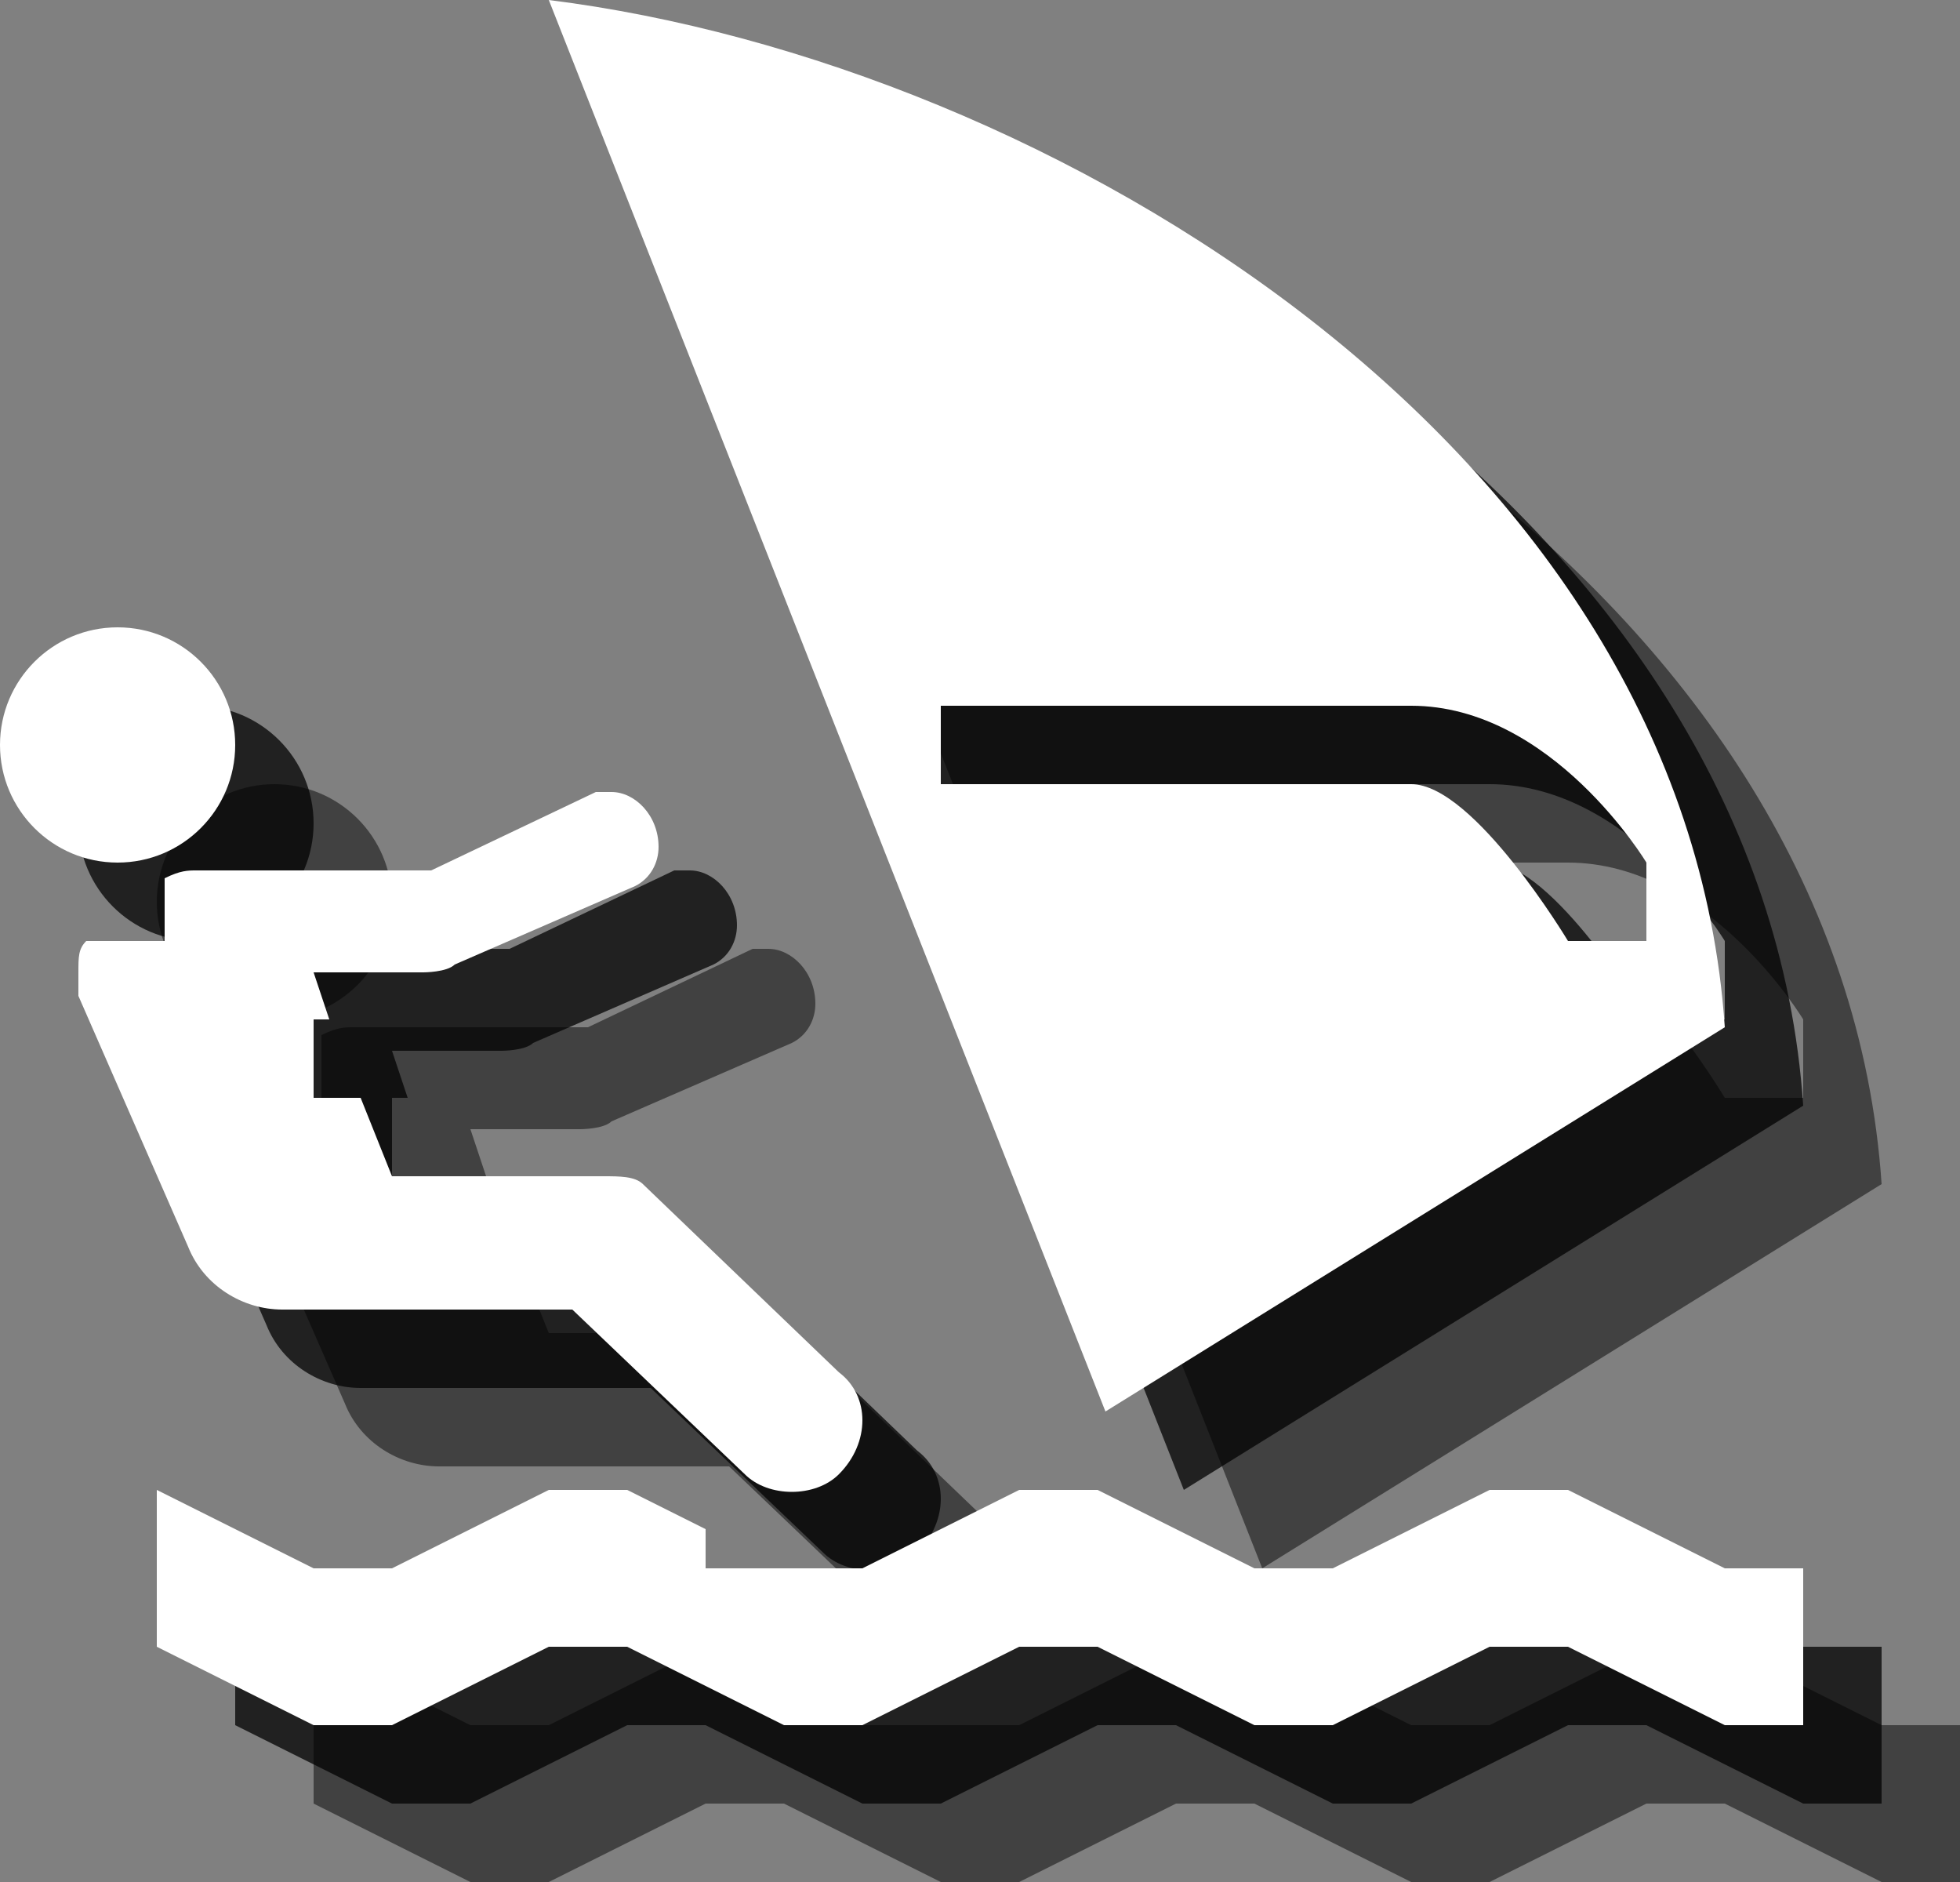 <?xml version="1.0" encoding="utf-8"?>
<!-- Generator: Adobe Illustrator 18.0.0, SVG Export Plug-In . SVG Version: 6.00 Build 0)  -->
<!DOCTYPE svg PUBLIC "-//W3C//DTD SVG 1.1//EN" "http://www.w3.org/Graphics/SVG/1.1/DTD/svg11.dtd">
<svg version="1.1" id="Layer_1" xmlns:x="http://ns.adobe.com/Extensibility/1.0/" xmlns:i="http://ns.adobe.com/AdobeIllustrator/10.0/" xmlns:graph="http://ns.adobe.com/Graphs/1.0/"
	 xmlns="http://www.w3.org/2000/svg" xmlns:xlink="http://www.w3.org/1999/xlink" xmlns:a="http://ns.adobe.com/AdobeSVGViewerExtensions/3.0/"
	 x="0px" y="0px" width="25px" height="24px" viewBox="0 0 25 24" style="enable-background:new 0 0 25 24;" xml:space="preserve">
<rect x="0" y="0" width="25" height="24" fill="#808080" stroke="none"/>
<g style="opacity:0.5;">
	<polygon style="fill:#010101;" points="24,22 22,21 21,21 19,22 18,22 16,21 15,21 13,22 12,22 11,22 11,21.5 10,21 9,21 7,22 6,22 4,21 
		4,23 6,24 7,24 9,23 10,23 12,24 13,24 15,23 16,23 18,24 19,24 21,23 22,23 24,24 25,24 25,22 	"/>
	<path style="fill:#010101;" d="M12.7,19.5l-2.5-2.4C10.1,17,9.9,17,9.7,17H7l-0.4-1H6v-1h0.2L6,14.4h1.4c0,0,0.3,0,0.4-0.1l2.3-1
		c0.2-0.1,0.3-0.3,0.3-0.5c0-0.4-0.3-0.7-0.6-0.7c-0.1,0-0.2,0-0.2,0l-2.1,1h-3c-0.1,0-0.2,0-0.4,0.1V14H3.1C3,14.1,3,14.2,3,14.4
		c0,0.1,0,0.2,0,0.3l1.4,3.2c0.2,0.5,0.7,0.8,1.2,0.8h3.7l2.2,2.1c0.3,0.3,0.9,0.3,1.2,0C13.1,20.4,13.1,19.8,12.7,19.5z"/>
	<path style="fill:#010101;" d="M9,2l7.1,18l7.9-4.9C23.5,7.7,15.4,2.8,9,2z M20,12c-1.5,0-6,0-6,0v-1c0,0,4.5,0,6,0c1.8,0,3,2,3,2v1h-1
		C22,14,20.8,12,20,12z"/>
	<circle style="fill:#010101;" cx="3.5" cy="11.5" r="1.5"/>
</g>
<g style="opacity:0.75;">
	<polygon style="fill:#010101;" points="23,21 21,20 20,20 18,21 17,21 15,20 14,20 12,21 11,21 10,21 10,20.5 9,20 8,20 6,21 5,21 3,20 
		3,22 5,23 6,23 8,22 9,22 11,23 12,23 14,22 15,22 17,23 18,23 20,22 21,22 23,23 24,23 24,21 	"/>
	<path style="fill:#010101;" d="M11.7,18.5l-2.5-2.4C9.1,16,8.9,16,8.7,16H6l-0.4-1H5v-1h0.2L5,13.4h1.4c0,0,0.3,0,0.4-0.1l2.3-1
		c0.2-0.1,0.3-0.3,0.3-0.5c0-0.4-0.3-0.7-0.6-0.7c-0.1,0-0.2,0-0.2,0l-2.1,1h-3c-0.1,0-0.2,0-0.4,0.1V13H2.1C2,13.1,2,13.2,2,13.4
		c0,0.1,0,0.2,0,0.3l1.4,3.2c0.2,0.5,0.7,0.8,1.2,0.8h3.7l2.2,2.1c0.3,0.3,0.9,0.3,1.2,0C12.1,19.4,12.1,18.8,11.7,18.5z"/>
	<path style="fill:#010101;" d="M8,1l7.1,18l7.9-4.9C22.5,6.7,14.4,1.8,8,1z M19,11c-1.5,0-6,0-6,0v-1c0,0,4.5,0,6,0c1.8,0,3,2,3,2v1h-1
		C21,13,19.8,11,19,11z"/>
	<circle style="fill:#010101;" cx="2.5" cy="10.5" r="1.5"/>
</g>
<g>
	<polygon style="fill:#FFFFFF;" points="22,20 20,19 19,19 17,20 16,20 14,19 13,19 11,20 10,20 9,20 9,19.5 8,19 7,19 5,20 4,20 2,19 2,21 
		4,22 5,22 7,21 8,21 10,22 11,22 13,21 14,21 16,22 17,22 19,21 20,21 22,22 23,22 23,20 	"/>
	<path style="fill:#FFFFFF;" d="M10.7,17.5l-2.5-2.4C8.1,15,7.9,15,7.7,15H5l-0.4-1H4v-1h0.2L4,12.4h1.4c0,0,0.3,0,0.4-0.1l2.3-1
		c0.2-0.1,0.3-0.3,0.3-0.5c0-0.4-0.3-0.7-0.6-0.7c-0.1,0-0.2,0-0.2,0l-2.1,1h-3c-0.1,0-0.2,0-0.4,0.1V12H1.1C1,12.1,1,12.2,1,12.4
		c0,0.1,0,0.2,0,0.3l1.4,3.2c0.2,0.5,0.7,0.8,1.2,0.8h3.7l2.2,2.1c0.3,0.3,0.9,0.3,1.2,0C11.1,18.4,11.1,17.8,10.7,17.5z"/>
	<path style="fill:#FFFFFF;" d="M7,0l7.1,18l7.9-4.9C21.5,5.7,13.4,0.8,7,0z M18,10c-1.5,0-6,0-6,0V9c0,0,4.5,0,6,0c1.8,0,3,2,3,2v1h-1
		C20,12,18.8,10,18,10z"/>
	<circle style="fill:#FFFFFF;" cx="1.5" cy="9.5" r="1.5"/>
</g>
</svg>
